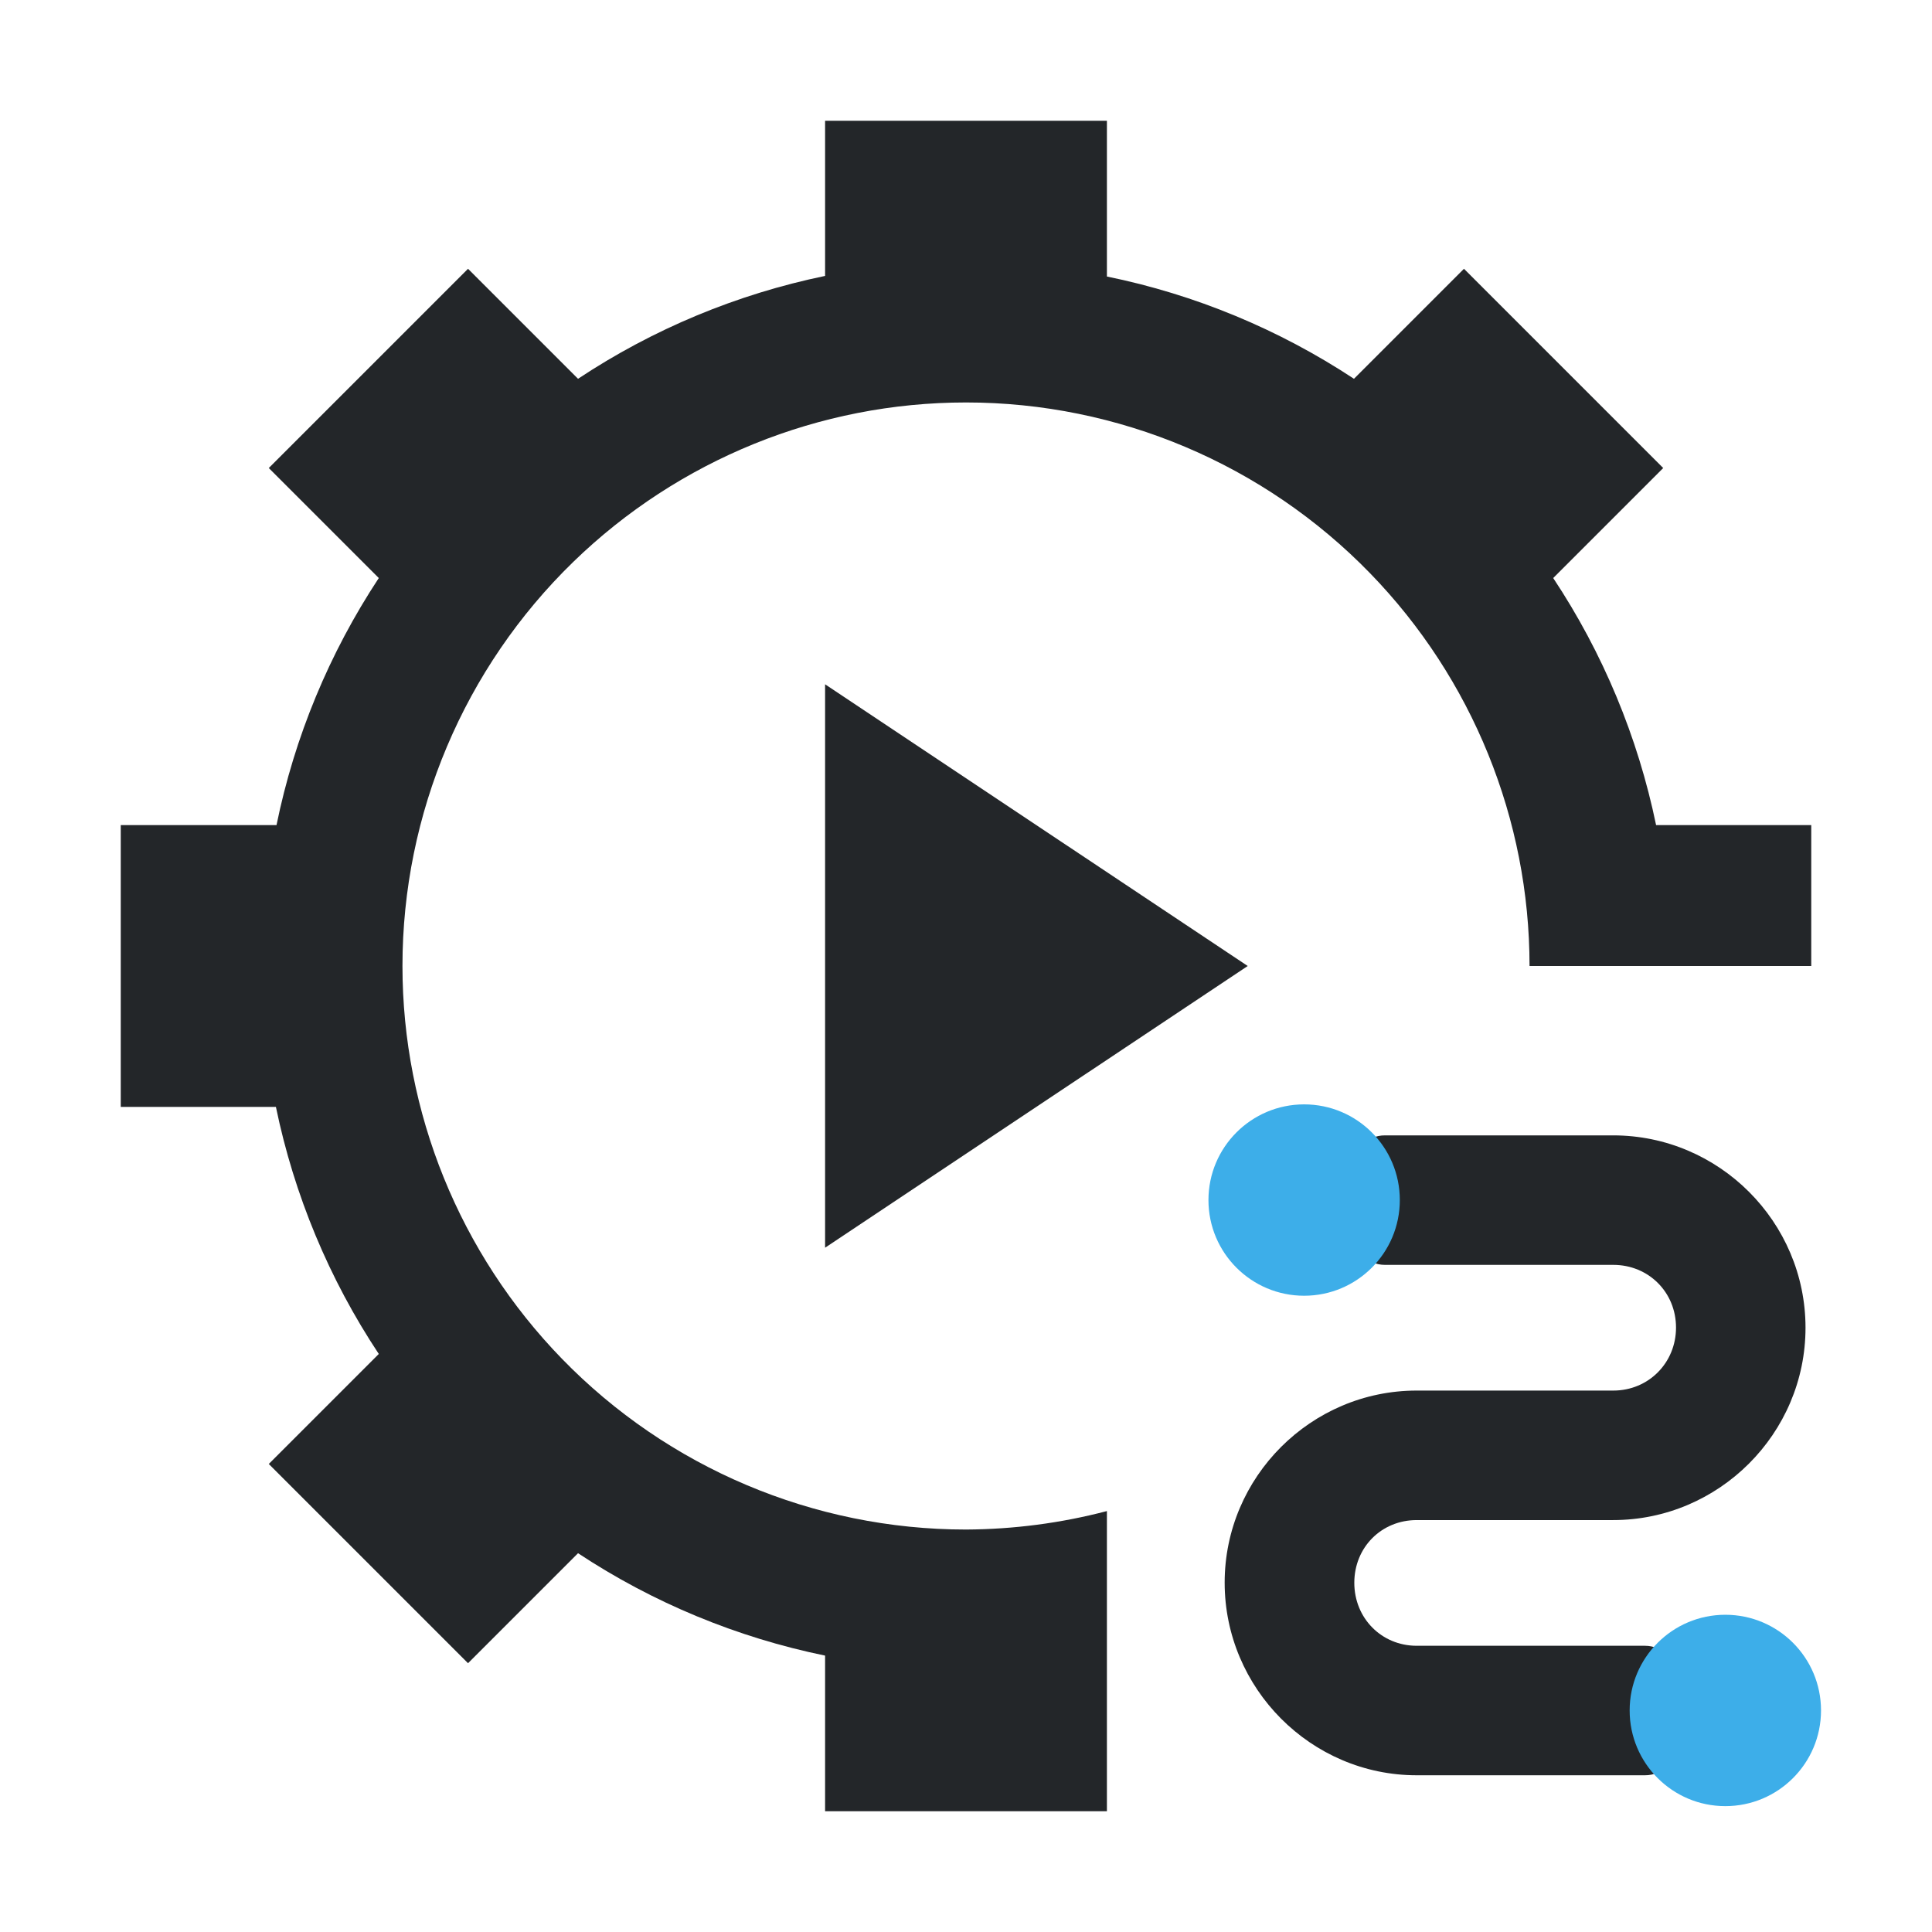 <?xml version="1.0" encoding="UTF-8" standalone="no"?>
<svg
   xmlns:dc="http://purl.org/dc/elements/1.1/"
   xmlns:cc="http://creativecommons.org/ns#"
   xmlns:rdf="http://www.w3.org/1999/02/22-rdf-syntax-ns#"
   xmlns:svg="http://www.w3.org/2000/svg"
   xmlns="http://www.w3.org/2000/svg"
   xmlns:sodipodi="http://sodipodi.sourceforge.net/DTD/sodipodi-0.dtd"
   xmlns:inkscape="http://www.inkscape.org/namespaces/inkscape"
   viewBox="0 0 16 16"
   version="1.1"
   id="svg6"
   sodipodi:docname="run.svg"
   inkscape:version="0.92.4 5da689c313, 2019-01-14">
  <sodipodi:namedview
     pagecolor="#ffffff"
     bordercolor="#666666"
     borderopacity="1"
     objecttolerance="10"
     gridtolerance="10"
     guidetolerance="10"
     inkscape:pageopacity="0"
     inkscape:pageshadow="2"
     inkscape:window-width="1600"
     inkscape:window-height="1150"
     id="namedview8"
     showgrid="false"
     inkscape:zoom="29.5"
     inkscape:cx="1.1403535"
     inkscape:cy="14.815058"
     inkscape:window-x="0"
     inkscape:window-y="0"
     inkscape:window-maximized="1"
     inkscape:current-layer="g832" />
  <defs
     id="defs3051">
    <style
       type="text/css"
       id="current-color-scheme">
      .ColorScheme-Text {
        color:#232629;
      }
      </style>
    <style
       id="current-color-scheme-6"
       type="text/css">
      .ColorScheme-Text {
        color:#232629;
      }
      .ColorScheme-Highlight {
        color:#3daee9;
      }
      </style>
  </defs>
  <path
     style="color:#232629;fill:currentColor;fill-opacity:1;stroke:none;stroke-width:1"
     d="M 6.833,1 V 2.285 C 6.103,2.436 5.408,2.725 4.787,3.137 L 3.876,2.226 2.226,3.876 3.137,4.787 C 2.727,5.409 2.439,6.103 2.29,6.833 H 1 V 9.167 H 2.285 C 2.436,9.897 2.725,10.592 3.137,11.213 l -0.911,0.911 1.65,1.65 0.911,-0.911 c 0.622,0.411 1.316,0.698 2.046,0.848 V 15 H 9.167 V 13.715 12.514 C 8.786,12.614 8.394,12.665 8,12.667 6.739,12.667 5.531,12.156 4.653,11.252 3.807,10.381 3.333,9.214 3.333,8 3.333,6.739 3.844,5.531 4.748,4.653 5.619,3.807 6.786,3.333 8,3.333 9.261,3.333 10.469,3.844 11.347,4.748 12.193,5.619 12.667,6.786 12.667,8 H 15 V 6.833 H 13.715 C 13.564,6.103 13.275,5.408 12.863,4.787 L 13.774,3.876 12.124,2.226 11.213,3.137 C 10.591,2.727 9.897,2.439 9.167,2.29 V 1 Z m 0,4.667 V 10.333 L 10.333,8 Z"
     class="ColorScheme-Text"
     id="path4"
     inkscape:connector-curvature="0"
     sodipodi:nodetypes="cccccccccccccccccccccccccccccccccccccccc" />
  <g
     id="g832"
     transform="matrix(1.167,0,0,-1.167,2.72,35.498)"
     style="stroke-width:0.857">
    <path
       sodipodi:type="inkscape:offset"
       inkscape:radius="0.069538556"
       inkscape:original="M 7.7226562 17.890625 C 7.009671 17.890623 6.429691 18.474814 6.4296875 19.1875 C 6.429691 19.900185 7.009974 20.48047 7.7226562 20.480469 L 9.1171875 20.480469 C 9.4045685 20.480468 9.6328115 20.710662 9.6328125 20.998047 C 9.6328115 21.285434 9.4045685 21.513673 9.1171875 21.513672 L 7.4980469 21.513672 C 7.4079799 21.51334 7.3336523 21.587671 7.3339844 21.677734 L 7.3339844 22.130859 C 7.3336523 22.220929 7.4079788 22.293301 7.4980469 22.292969 L 9.1171875 22.292969 C 9.8301725 22.292971 10.412105 21.711036 10.412109 20.998047 C 10.412105 20.285059 9.8298695 19.703123 9.1171875 19.703125 L 7.7226562 19.703125 C 7.435275 19.703125 7.2089857 19.47539 7.2089844 19.1875 C 7.2089857 18.899609 7.4352749 18.669921 7.7226562 18.669922 L 9.3417969 18.669922 C 9.4318669 18.670255 9.5061914 18.597875 9.5058594 18.507812 L 9.5058594 18.054688 C 9.5061914 17.964617 9.4318649 17.890292 9.3417969 17.890625 L 7.7226562 17.890625 z "
       style="color:#232629;fill:currentColor;fill-opacity:1;stroke:none;stroke-width:0.857"
       id="path819"
       d="m 7.723,17.82 c -0.751,-2e-6 -1.363,0.617 -1.363,1.367 3.7e-6,0.75 0.613,1.363 1.363,1.363 h 1.395 c 0.25,-1e-6 0.445,0.197 0.445,0.447 -9e-7,0.251 -0.195,0.445 -0.445,0.445 H 7.498 c -0.128,-4.73e-4 -0.235,0.106 -0.234,0.234 v 0.453 c -4.737e-4,0.128 0.107,0.233 0.234,0.232 h 1.619 c 0.751,2e-6 1.365,-0.614 1.365,-1.365 -4e-6,-0.751 -0.615,-1.365 -1.365,-1.365 H 7.723 c -0.251,0 -0.443,-0.194 -0.443,-0.445 1.1e-6,-0.251 0.193,-0.447 0.443,-0.447 h 1.619 c 0.127,4.72e-4 0.235,-0.104 0.234,-0.232 v -0.453 c 4.735e-4,-0.128 -0.106,-0.235 -0.234,-0.234 z" />
    <path
       id="path821"
       class="ColorScheme-Highlight"
       d="m 9.913,17.601 c -0.375,0 -0.679,0.304 -0.679,0.679 0,0.375 0.304,0.679 0.679,0.679 0.375,0 0.679,-0.304 0.679,-0.679 0,-0.375 -0.304,-0.679 -0.679,-0.679 z m -2.989,3.622 c -0.375,0 -0.679,0.304 -0.679,0.679 0,0.375 0.304,0.679 0.679,0.679 0.375,0 0.679,-0.304 0.679,-0.679 0,-0.375 -0.304,-0.679 -0.679,-0.679 z"
       style="color:#3daee9;fill:currentColor;fill-opacity:1;stroke:none;stroke-width:0.857"
       inkscape:connector-curvature="0"
       sodipodi:nodetypes="ssssssssss" />
  </g>
</svg>
